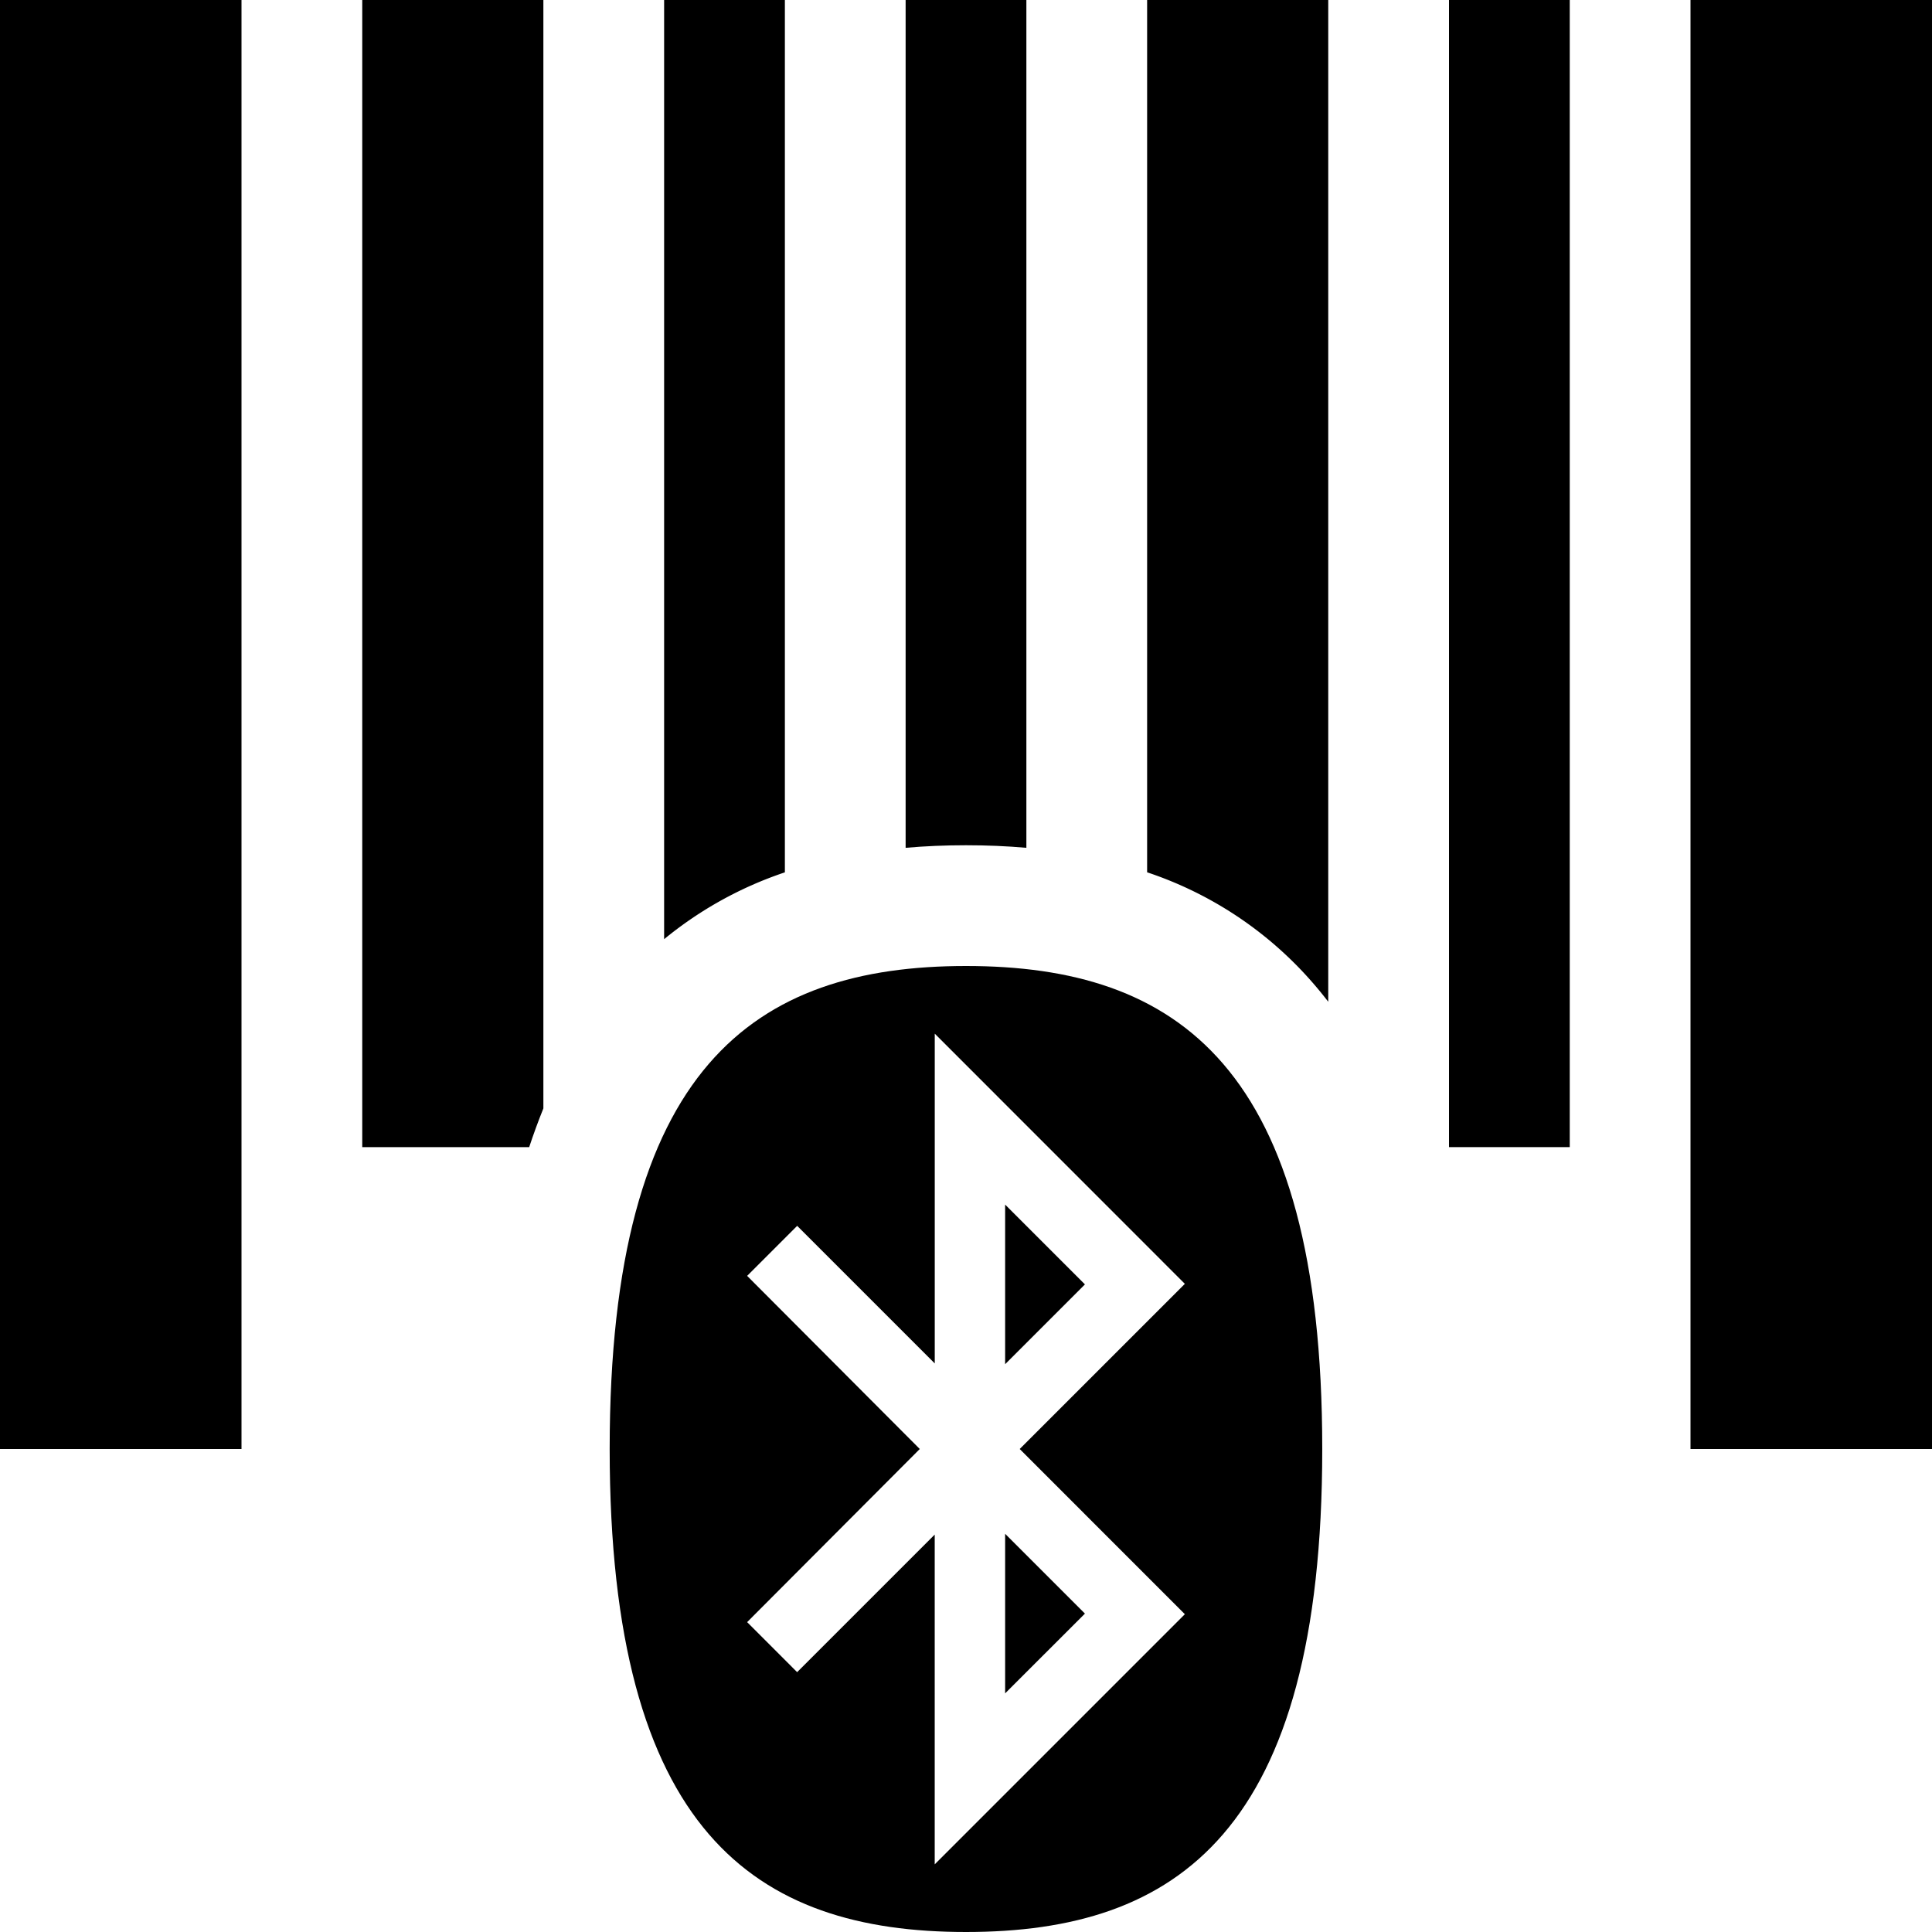 <svg id="Enterprise" xmlns="http://www.w3.org/2000/svg" viewBox="0 0 512 512"><defs><style>.cls-1{fill-rule:evenodd;}</style></defs><title>Icon Library 30 copy</title><rect width="64" height="384"/><rect x="448" width="64" height="384"/><rect x="384" width="32" height="304"/><path class="cls-1" d="M266.35,319.21l21.17,21.17-21.15,21.15,0-42.32h0Zm0,129.57,21.17-21.16-21.15-21.15,0,42.32h0ZM243.75,384L198,338.12l13.26-13.26,36.46,36.46V273.93L314,340.23,270.23,384,314,427.78l-66.29,66.29V406.68l-36.46,36.46L198,429.88,243.75,384h0ZM256,512c55.9,0,94.41-26.55,94.41-128S311.91,256,256,256s-94.43,26.55-94.43,128S200.11,512,256,512h0Z"/><path d="M348.44,261.09c1.22,1.42,2.41,2.89,3.56,4.39V0H304V231.17A100,100,0,0,1,348.44,261.09Z"/><path d="M256,224q8.29,0,16,.68V0H240V224.68Q247.72,224,256,224Z"/><path d="M208,231.18V0H176V248.89A101,101,0,0,1,208,231.18Z"/><path d="M144,293.74V0H96V304h44.24Q142,298.69,144,293.74Z"/></svg>